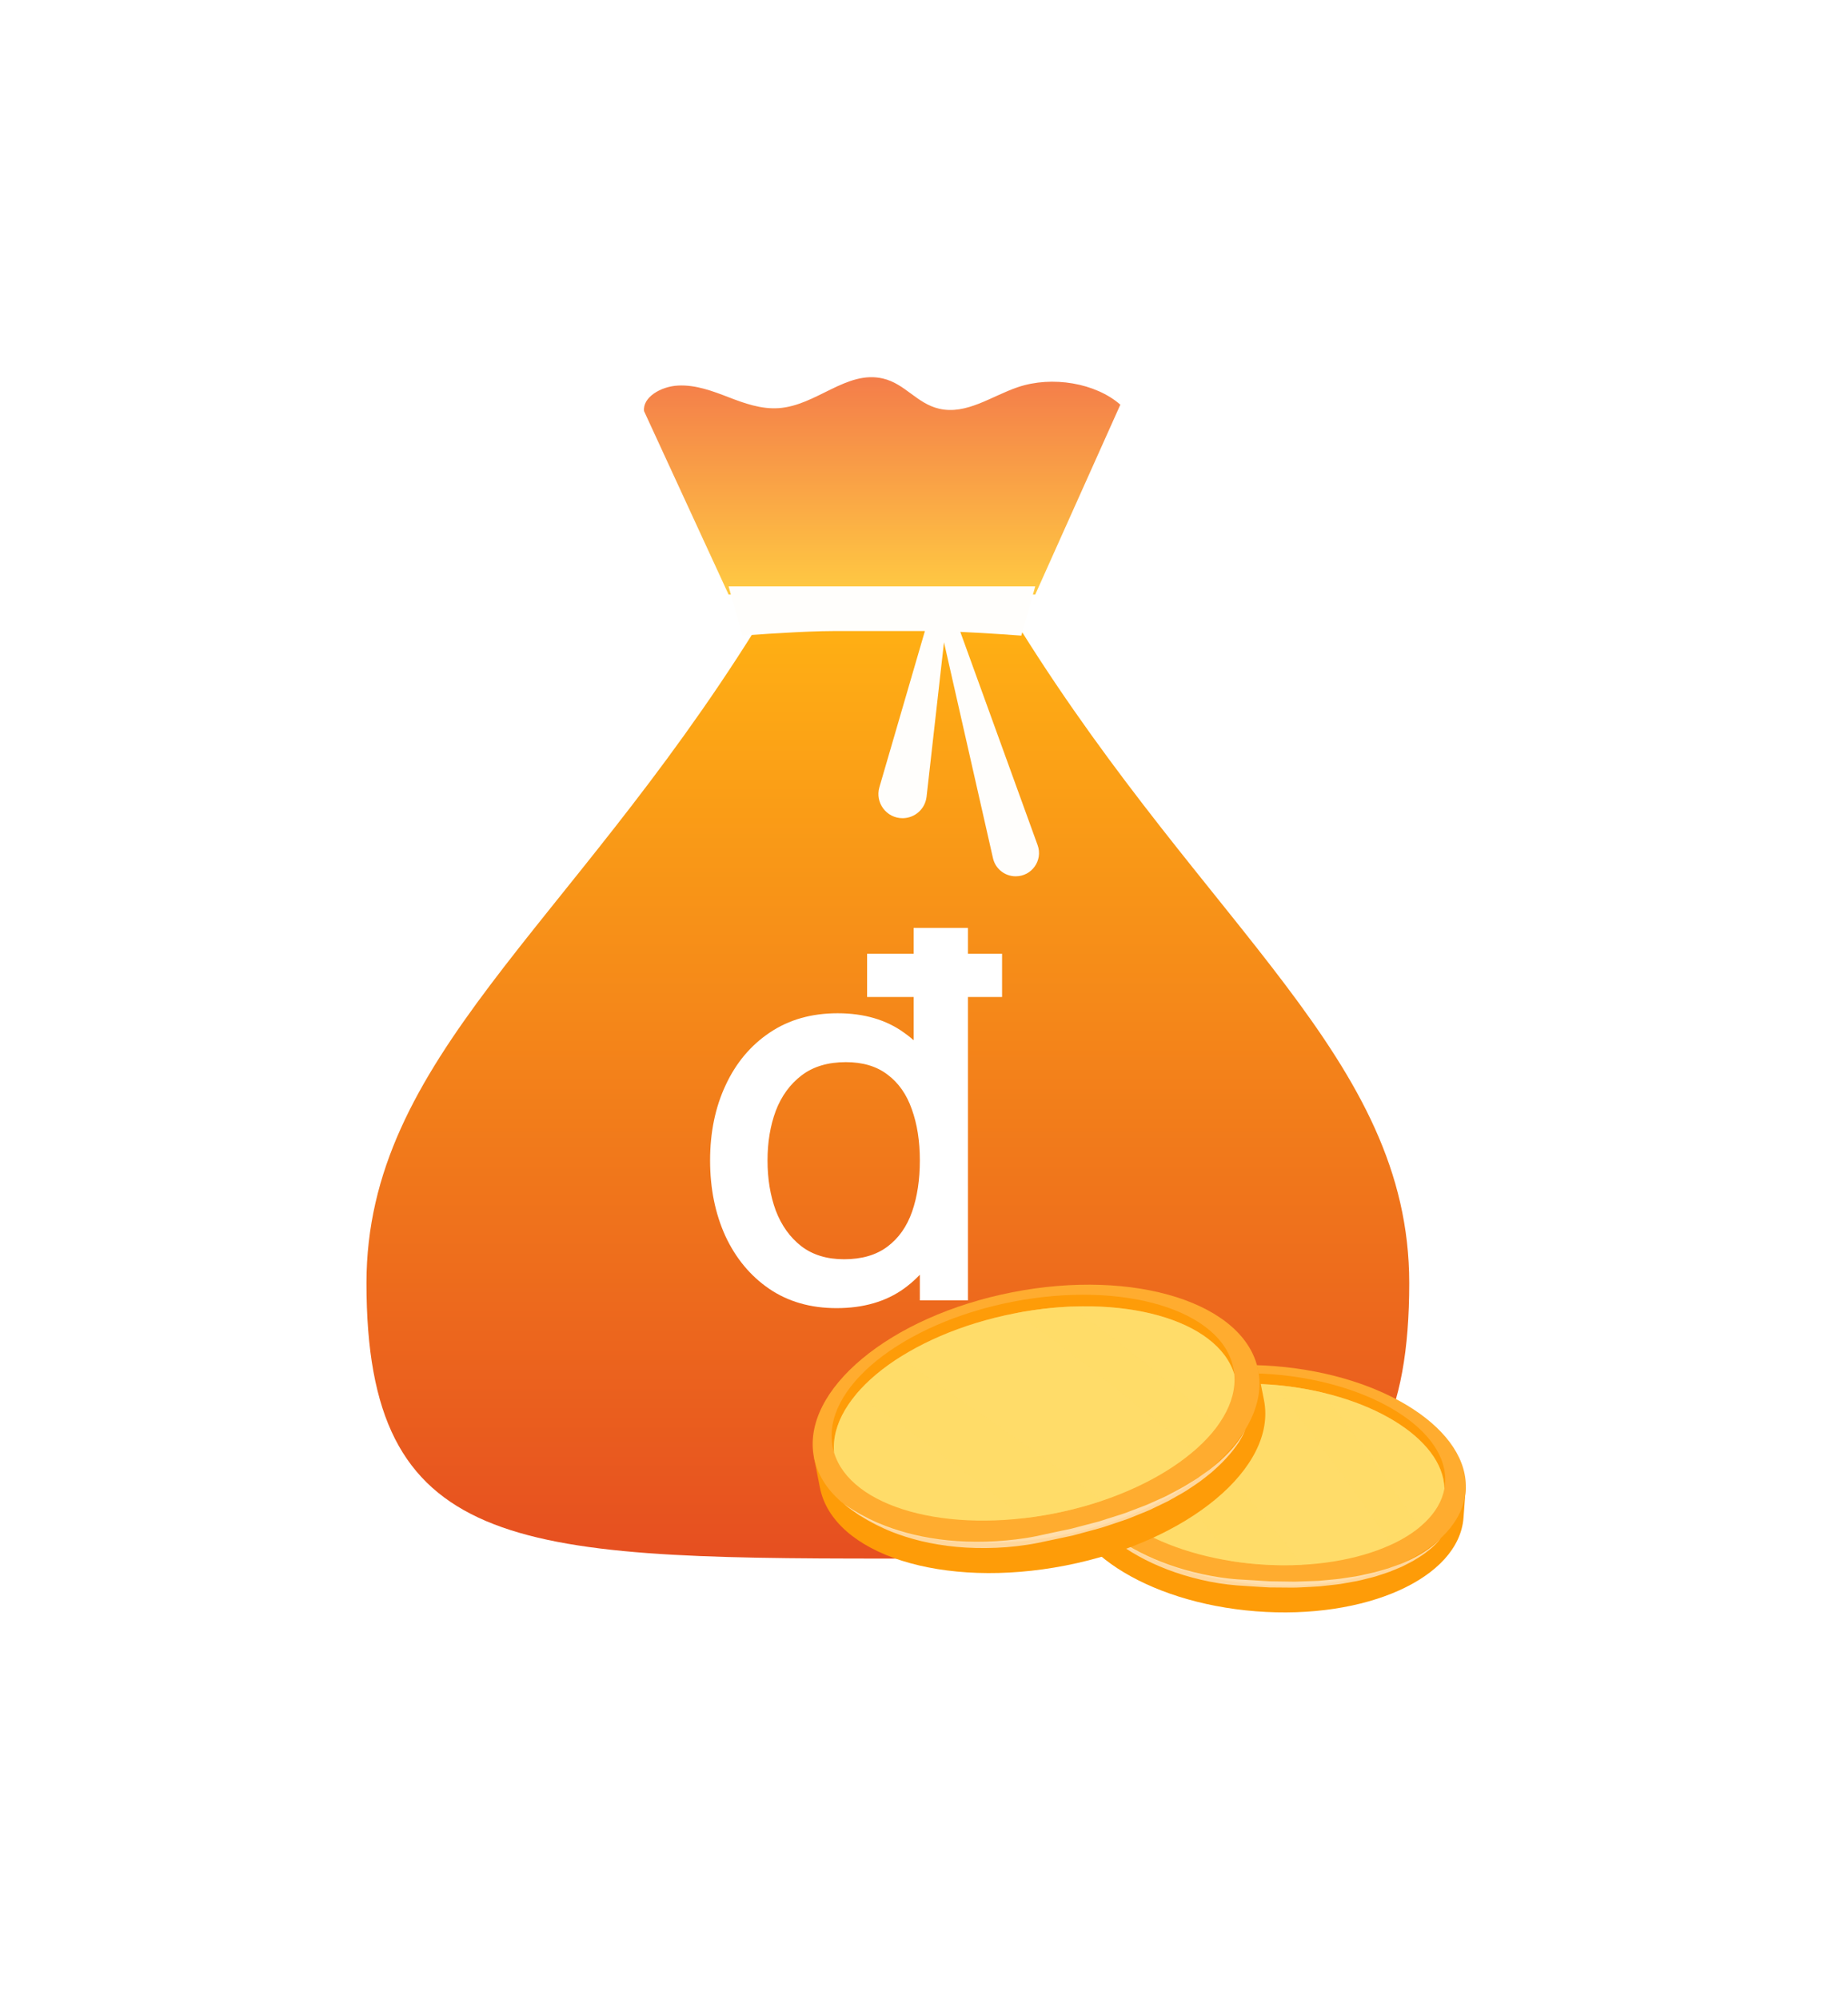 <svg width="49" height="53" viewBox="0 0 49 53" fill="none" xmlns="http://www.w3.org/2000/svg">
<g filter="url(#filter0_d_2146_8479)">
<path d="M37.366 34.018C37.366 41.101 33.521 41.322 23.547 41.322C23.543 41.322 23.54 41.322 23.536 41.322C13.562 41.322 9.717 41.101 9.717 34.018C9.717 28.062 15.044 24.659 20.021 16.695H23.536H23.547H27.062C32.039 24.659 37.366 28.062 37.366 34.018Z" fill="url(#paint0_linear_2146_8479)"/>
<path d="M29.706 10.729L27.449 15.764H19.319L17.077 10.9C17.034 10.539 17.513 10.245 17.981 10.222C18.449 10.199 18.894 10.368 19.313 10.529C19.732 10.691 20.181 10.854 20.647 10.821C21.651 10.752 22.447 9.807 23.413 10.036C23.996 10.172 24.315 10.702 24.901 10.836C25.629 11.005 26.294 10.498 26.991 10.264C27.9 9.957 29.052 10.155 29.706 10.729Z" fill="url(#paint1_linear_2146_8479)"/>
<path d="M27.081 16.852C27.058 16.85 26.254 16.788 25.463 16.753L27.512 22.405C27.659 22.808 27.36 23.233 26.931 23.233C26.643 23.233 26.393 23.034 26.329 22.753L25.03 17.028L24.568 21.124C24.531 21.448 24.257 21.692 23.931 21.692C23.505 21.692 23.198 21.282 23.317 20.872L24.524 16.73H22.165L21.792 16.735C20.881 16.758 19.706 16.85 19.687 16.852L19.319 15.547H27.449L27.081 16.852Z" fill="#FFFEFC"/>
<path d="M22.991 26.433V25.287H26.57V26.433H22.991ZM22.182 34.682C21.491 34.682 20.895 34.51 20.392 34.167C19.894 33.825 19.507 33.358 19.233 32.769C18.963 32.174 18.828 31.507 18.828 30.766C18.828 30.021 18.966 29.356 19.24 28.771C19.514 28.181 19.903 27.717 20.406 27.379C20.913 27.036 21.514 26.864 22.209 26.864C22.909 26.864 23.496 27.036 23.971 27.379C24.451 27.717 24.812 28.181 25.055 28.771C25.302 29.36 25.425 30.026 25.425 30.766C25.425 31.507 25.302 32.172 25.055 32.762C24.808 33.351 24.445 33.82 23.965 34.167C23.485 34.51 22.89 34.682 22.182 34.682ZM22.381 33.386C22.851 33.386 23.235 33.274 23.532 33.05C23.83 32.826 24.047 32.517 24.184 32.124C24.321 31.731 24.39 31.278 24.39 30.766C24.39 30.254 24.319 29.802 24.177 29.409C24.04 29.015 23.825 28.709 23.532 28.49C23.244 28.27 22.877 28.16 22.428 28.16C21.953 28.16 21.562 28.277 21.256 28.51C20.95 28.743 20.721 29.056 20.57 29.45C20.424 29.843 20.351 30.282 20.351 30.766C20.351 31.255 20.424 31.699 20.57 32.096C20.721 32.49 20.945 32.803 21.242 33.036C21.544 33.269 21.923 33.386 22.381 33.386ZM24.39 34.476V29.148H24.225V24.602H25.665V34.476H24.39Z" fill="white"/>
<path d="M38.805 40.242L38.866 39.426L38.656 39.412C38.108 38.16 36.151 37.123 33.749 36.934C31.283 36.739 29.138 37.501 28.458 38.707L28.295 38.695L28.238 39.41C28.113 41.008 30.376 42.489 33.294 42.719C36.214 42.949 38.681 41.839 38.805 40.242Z" fill="#FE9C08"/>
<path d="M33.352 42.006C30.434 41.775 28.171 40.294 28.297 38.697C28.422 37.099 30.889 35.99 33.806 36.22C36.724 36.451 38.987 37.932 38.862 39.53C38.736 41.126 36.27 42.235 33.352 42.006Z" fill="#FFAC2F"/>
<path d="M33.726 36.712C36.271 36.912 38.267 38.129 38.299 39.467C38.307 39.422 38.313 39.376 38.317 39.33C38.426 37.939 36.381 36.644 33.749 36.436C31.116 36.228 28.893 37.188 28.784 38.579C28.781 38.625 28.78 38.67 28.781 38.716C29.019 37.4 31.181 36.51 33.726 36.712Z" fill="#FE9C08"/>
<path d="M33.352 41.471C35.898 41.672 38.06 40.782 38.299 39.467C38.268 38.129 36.271 36.912 33.726 36.712C31.181 36.511 29.019 37.401 28.78 38.716C28.81 40.053 30.807 41.271 33.352 41.471Z" fill="#FFDC69"/>
<path opacity="0.5" d="M34.224 37.298C34.78 37.996 35.308 38.712 35.828 39.437C36.188 39.938 36.544 40.441 36.9 40.945C37.179 40.815 37.424 40.665 37.629 40.498C37.246 39.928 36.857 39.361 36.458 38.8C36.002 38.16 35.527 37.536 35.046 36.915C34.638 36.82 34.207 36.751 33.757 36.715C33.912 36.909 34.069 37.103 34.224 37.298Z" fill="#FFDC69"/>
<path opacity="0.5" d="M30.397 38.434C31.047 39.228 31.669 40.051 32.276 40.88C32.4 41.048 32.521 41.218 32.643 41.388C32.873 41.425 33.111 41.453 33.352 41.472C33.754 41.503 34.145 41.507 34.521 41.487C34.155 41.007 33.784 40.533 33.402 40.067C32.558 39.038 31.698 38.022 30.876 36.975C30.398 37.118 29.979 37.309 29.644 37.54C29.895 37.837 30.15 38.133 30.397 38.434Z" fill="#FFDC69"/>
<path opacity="0.6" d="M38.202 40.78C38.202 40.78 38.181 40.814 38.13 40.871C38.104 40.9 38.073 40.935 38.032 40.973C38.011 40.992 37.99 41.014 37.966 41.035C37.942 41.055 37.915 41.077 37.888 41.1C37.777 41.191 37.632 41.288 37.459 41.389C37.371 41.438 37.275 41.483 37.175 41.535C37.073 41.581 36.962 41.623 36.849 41.67C36.733 41.712 36.609 41.75 36.484 41.792C36.356 41.83 36.222 41.858 36.085 41.894C36.017 41.913 35.946 41.923 35.875 41.936C35.803 41.949 35.731 41.962 35.658 41.975C35.513 42.005 35.362 42.016 35.209 42.034C35.133 42.042 35.055 42.051 34.978 42.059C34.9 42.065 34.822 42.068 34.743 42.073C34.585 42.079 34.425 42.093 34.263 42.092C34.101 42.091 33.939 42.089 33.776 42.088L33.654 42.087C33.614 42.085 33.572 42.083 33.532 42.08L33.286 42.065C33.124 42.055 32.961 42.044 32.799 42.033C32.634 42.02 32.472 42 32.312 41.975C31.991 41.924 31.68 41.849 31.386 41.76C31.09 41.671 30.812 41.562 30.555 41.444C30.298 41.325 30.064 41.193 29.858 41.058C29.652 40.923 29.473 40.784 29.325 40.65C29.248 40.585 29.184 40.517 29.12 40.459C29.06 40.396 29.006 40.338 28.956 40.286C28.863 40.178 28.792 40.09 28.747 40.028C28.701 39.967 28.677 39.935 28.677 39.935C28.677 39.935 28.704 39.965 28.754 40.023C28.78 40.051 28.81 40.088 28.849 40.127C28.887 40.167 28.931 40.213 28.98 40.265C29.032 40.314 29.088 40.368 29.151 40.426C29.217 40.481 29.284 40.544 29.363 40.603C29.517 40.727 29.701 40.853 29.909 40.978C30.324 41.227 30.844 41.457 31.426 41.621C31.716 41.705 32.023 41.769 32.336 41.818C32.493 41.841 32.651 41.861 32.81 41.872C32.972 41.881 33.135 41.891 33.296 41.901L33.538 41.917C33.578 41.92 33.619 41.923 33.659 41.924L33.781 41.926C33.941 41.928 34.102 41.931 34.261 41.933C34.341 41.937 34.42 41.93 34.499 41.928C34.578 41.925 34.657 41.922 34.735 41.92C34.813 41.916 34.89 41.916 34.967 41.911C35.044 41.904 35.12 41.896 35.196 41.89C35.346 41.875 35.496 41.866 35.638 41.84C35.71 41.83 35.782 41.819 35.852 41.808C35.922 41.797 35.992 41.789 36.06 41.772C36.194 41.742 36.328 41.715 36.454 41.684C36.579 41.648 36.701 41.616 36.817 41.58C36.931 41.538 37.041 41.5 37.144 41.461C37.245 41.416 37.343 41.377 37.431 41.333C37.606 41.245 37.755 41.157 37.869 41.073C37.926 41.032 37.978 40.994 38.019 40.958C38.063 40.924 38.096 40.891 38.123 40.864C38.178 40.812 38.202 40.78 38.202 40.78Z" fill="white"/>
<path d="M33.516 37.126L33.335 36.217L33.102 36.265C32.125 35.067 29.674 34.532 26.998 35.056C24.248 35.595 22.14 37.079 21.765 38.601L21.583 38.639L21.739 39.435C22.087 41.216 25.006 42.143 28.258 41.505C31.509 40.868 33.864 38.907 33.516 37.126Z" fill="#FE9C08"/>
<path d="M28.102 40.709C24.849 41.346 21.931 40.42 21.582 38.639C21.235 36.858 23.589 34.898 26.841 34.261C30.093 33.624 33.012 34.55 33.361 36.331C33.708 38.112 31.354 40.072 28.102 40.709Z" fill="#FFAC2F"/>
<path d="M26.903 34.82C29.74 34.264 32.287 34.985 32.727 36.434C32.722 36.382 32.715 36.331 32.705 36.28C32.402 34.73 29.778 33.94 26.843 34.514C23.908 35.089 21.776 36.812 22.078 38.362C22.088 38.413 22.101 38.463 22.116 38.513C21.979 37.005 24.066 35.376 26.903 34.82Z" fill="#FE9C08"/>
<path d="M27.94 40.128C30.777 39.572 32.866 37.943 32.727 36.435C32.287 34.985 29.74 34.266 26.903 34.821C24.066 35.377 21.978 37.005 22.116 38.513C22.556 39.963 25.103 40.684 27.94 40.128Z" fill="#FFDC69"/>
<path opacity="0.5" d="M27.625 35.309C28.443 35.9 29.236 36.52 30.023 37.153C30.567 37.59 31.109 38.031 31.65 38.472C31.914 38.245 32.137 38.007 32.309 37.762C31.718 37.255 31.123 36.756 30.518 36.267C29.826 35.707 29.119 35.171 28.405 34.641C27.933 34.66 27.44 34.717 26.938 34.813C27.166 34.98 27.395 35.144 27.625 35.309Z" fill="#FFDC69"/>
<path opacity="0.5" d="M23.794 37.712C24.746 38.381 25.674 39.089 26.586 39.808C26.772 39.954 26.957 40.102 27.14 40.25C27.403 40.22 27.67 40.179 27.939 40.126C28.387 40.038 28.814 39.924 29.219 39.787C28.675 39.376 28.125 38.971 27.567 38.578C26.335 37.713 25.088 36.866 23.874 35.975C23.395 36.276 22.997 36.612 22.701 36.966C23.067 37.214 23.434 37.458 23.794 37.712Z" fill="#FFDC69"/>
<path opacity="0.6" d="M33.021 37.897C33.021 37.897 33.008 37.941 32.969 38.019C32.95 38.057 32.927 38.106 32.894 38.16C32.878 38.187 32.861 38.218 32.842 38.247C32.821 38.277 32.798 38.309 32.775 38.342C32.682 38.475 32.553 38.625 32.394 38.787C32.314 38.868 32.223 38.947 32.129 39.033C32.032 39.115 31.924 39.194 31.814 39.28C31.7 39.361 31.578 39.44 31.453 39.523C31.325 39.603 31.188 39.675 31.049 39.755C30.98 39.797 30.906 39.83 30.832 39.866C30.758 39.902 30.684 39.938 30.608 39.974C30.458 40.051 30.297 40.109 30.136 40.176C30.055 40.208 29.973 40.24 29.892 40.274C29.808 40.304 29.724 40.331 29.639 40.36C29.468 40.415 29.299 40.479 29.122 40.527C28.946 40.575 28.768 40.623 28.59 40.671L28.456 40.707C28.411 40.718 28.365 40.727 28.32 40.737L28.048 40.795C27.867 40.833 27.687 40.871 27.506 40.909C27.323 40.945 27.139 40.972 26.957 40.993C26.593 41.037 26.231 41.048 25.882 41.041C25.533 41.035 25.196 41.001 24.88 40.949C24.563 40.898 24.269 40.825 24.003 40.74C23.737 40.655 23.499 40.559 23.297 40.457C23.193 40.41 23.103 40.355 23.016 40.31C22.932 40.262 22.856 40.214 22.785 40.173C22.65 40.083 22.547 40.009 22.479 39.955C22.411 39.902 22.374 39.874 22.374 39.874C22.374 39.874 22.413 39.899 22.485 39.947C22.522 39.969 22.565 40.001 22.619 40.032C22.673 40.064 22.735 40.101 22.804 40.141C22.875 40.179 22.953 40.221 23.04 40.266C23.129 40.305 23.221 40.354 23.325 40.394C23.53 40.482 23.769 40.563 24.033 40.637C24.562 40.782 25.199 40.876 25.884 40.877C26.226 40.879 26.58 40.856 26.936 40.814C27.114 40.793 27.293 40.765 27.47 40.729C27.649 40.691 27.829 40.651 28.009 40.613L28.278 40.557C28.323 40.547 28.368 40.538 28.413 40.528L28.545 40.493C28.722 40.446 28.897 40.401 29.072 40.355C29.16 40.335 29.245 40.303 29.329 40.276C29.415 40.249 29.499 40.222 29.583 40.196C29.668 40.169 29.752 40.144 29.834 40.115C29.915 40.085 29.996 40.054 30.076 40.023C30.236 39.961 30.395 39.906 30.545 39.835C30.62 39.8 30.695 39.767 30.768 39.735C30.842 39.701 30.916 39.671 30.984 39.632C31.122 39.558 31.259 39.49 31.387 39.416C31.513 39.339 31.637 39.266 31.752 39.192C31.863 39.112 31.971 39.037 32.072 38.963C32.168 38.883 32.263 38.812 32.346 38.736C32.51 38.586 32.646 38.444 32.745 38.319C32.796 38.256 32.84 38.2 32.874 38.148C32.911 38.097 32.939 38.051 32.959 38.014C33.004 37.94 33.021 37.897 33.021 37.897Z" fill="white"/>
</g>
<defs>
<filter id="filter0_d_2146_8479" x="0.384" y="0.667" width="48.062" height="51.416" filterUnits="userSpaceOnUse" color-interpolation-filters="sRGB">
<feFlood flood-opacity="0" result="BackgroundImageFix"/>
<feColorMatrix in="SourceAlpha" type="matrix" values="0 0 0 0 0 0 0 0 0 0 0 0 0 0 0 0 0 0 127 0" result="hardAlpha"/>
<feOffset/>
<feGaussianBlur stdDeviation="4.667"/>
<feComposite in2="hardAlpha" operator="out"/>
<feColorMatrix type="matrix" values="0 0 0 0 0.796 0 0 0 0 0.239 0 0 0 0 0.063 0 0 0 0.25 0"/>
<feBlend mode="normal" in2="BackgroundImageFix" result="effect1_dropShadow_2146_8479"/>
<feBlend mode="normal" in="SourceGraphic" in2="effect1_dropShadow_2146_8479" result="shape"/>
</filter>
<linearGradient id="paint0_linear_2146_8479" x1="23.541" y1="16.695" x2="23.541" y2="41.322" gradientUnits="userSpaceOnUse">
<stop stop-color="#FFAF14"/>
<stop offset="1" stop-color="#E64F20"/>
</linearGradient>
<linearGradient id="paint1_linear_2146_8479" x1="23.39" y1="10" x2="23.39" y2="15.764" gradientUnits="userSpaceOnUse">
<stop stop-color="#F47D4A"/>
<stop offset="1" stop-color="#FFCA42"/>
</linearGradient>
</defs>
</svg>
